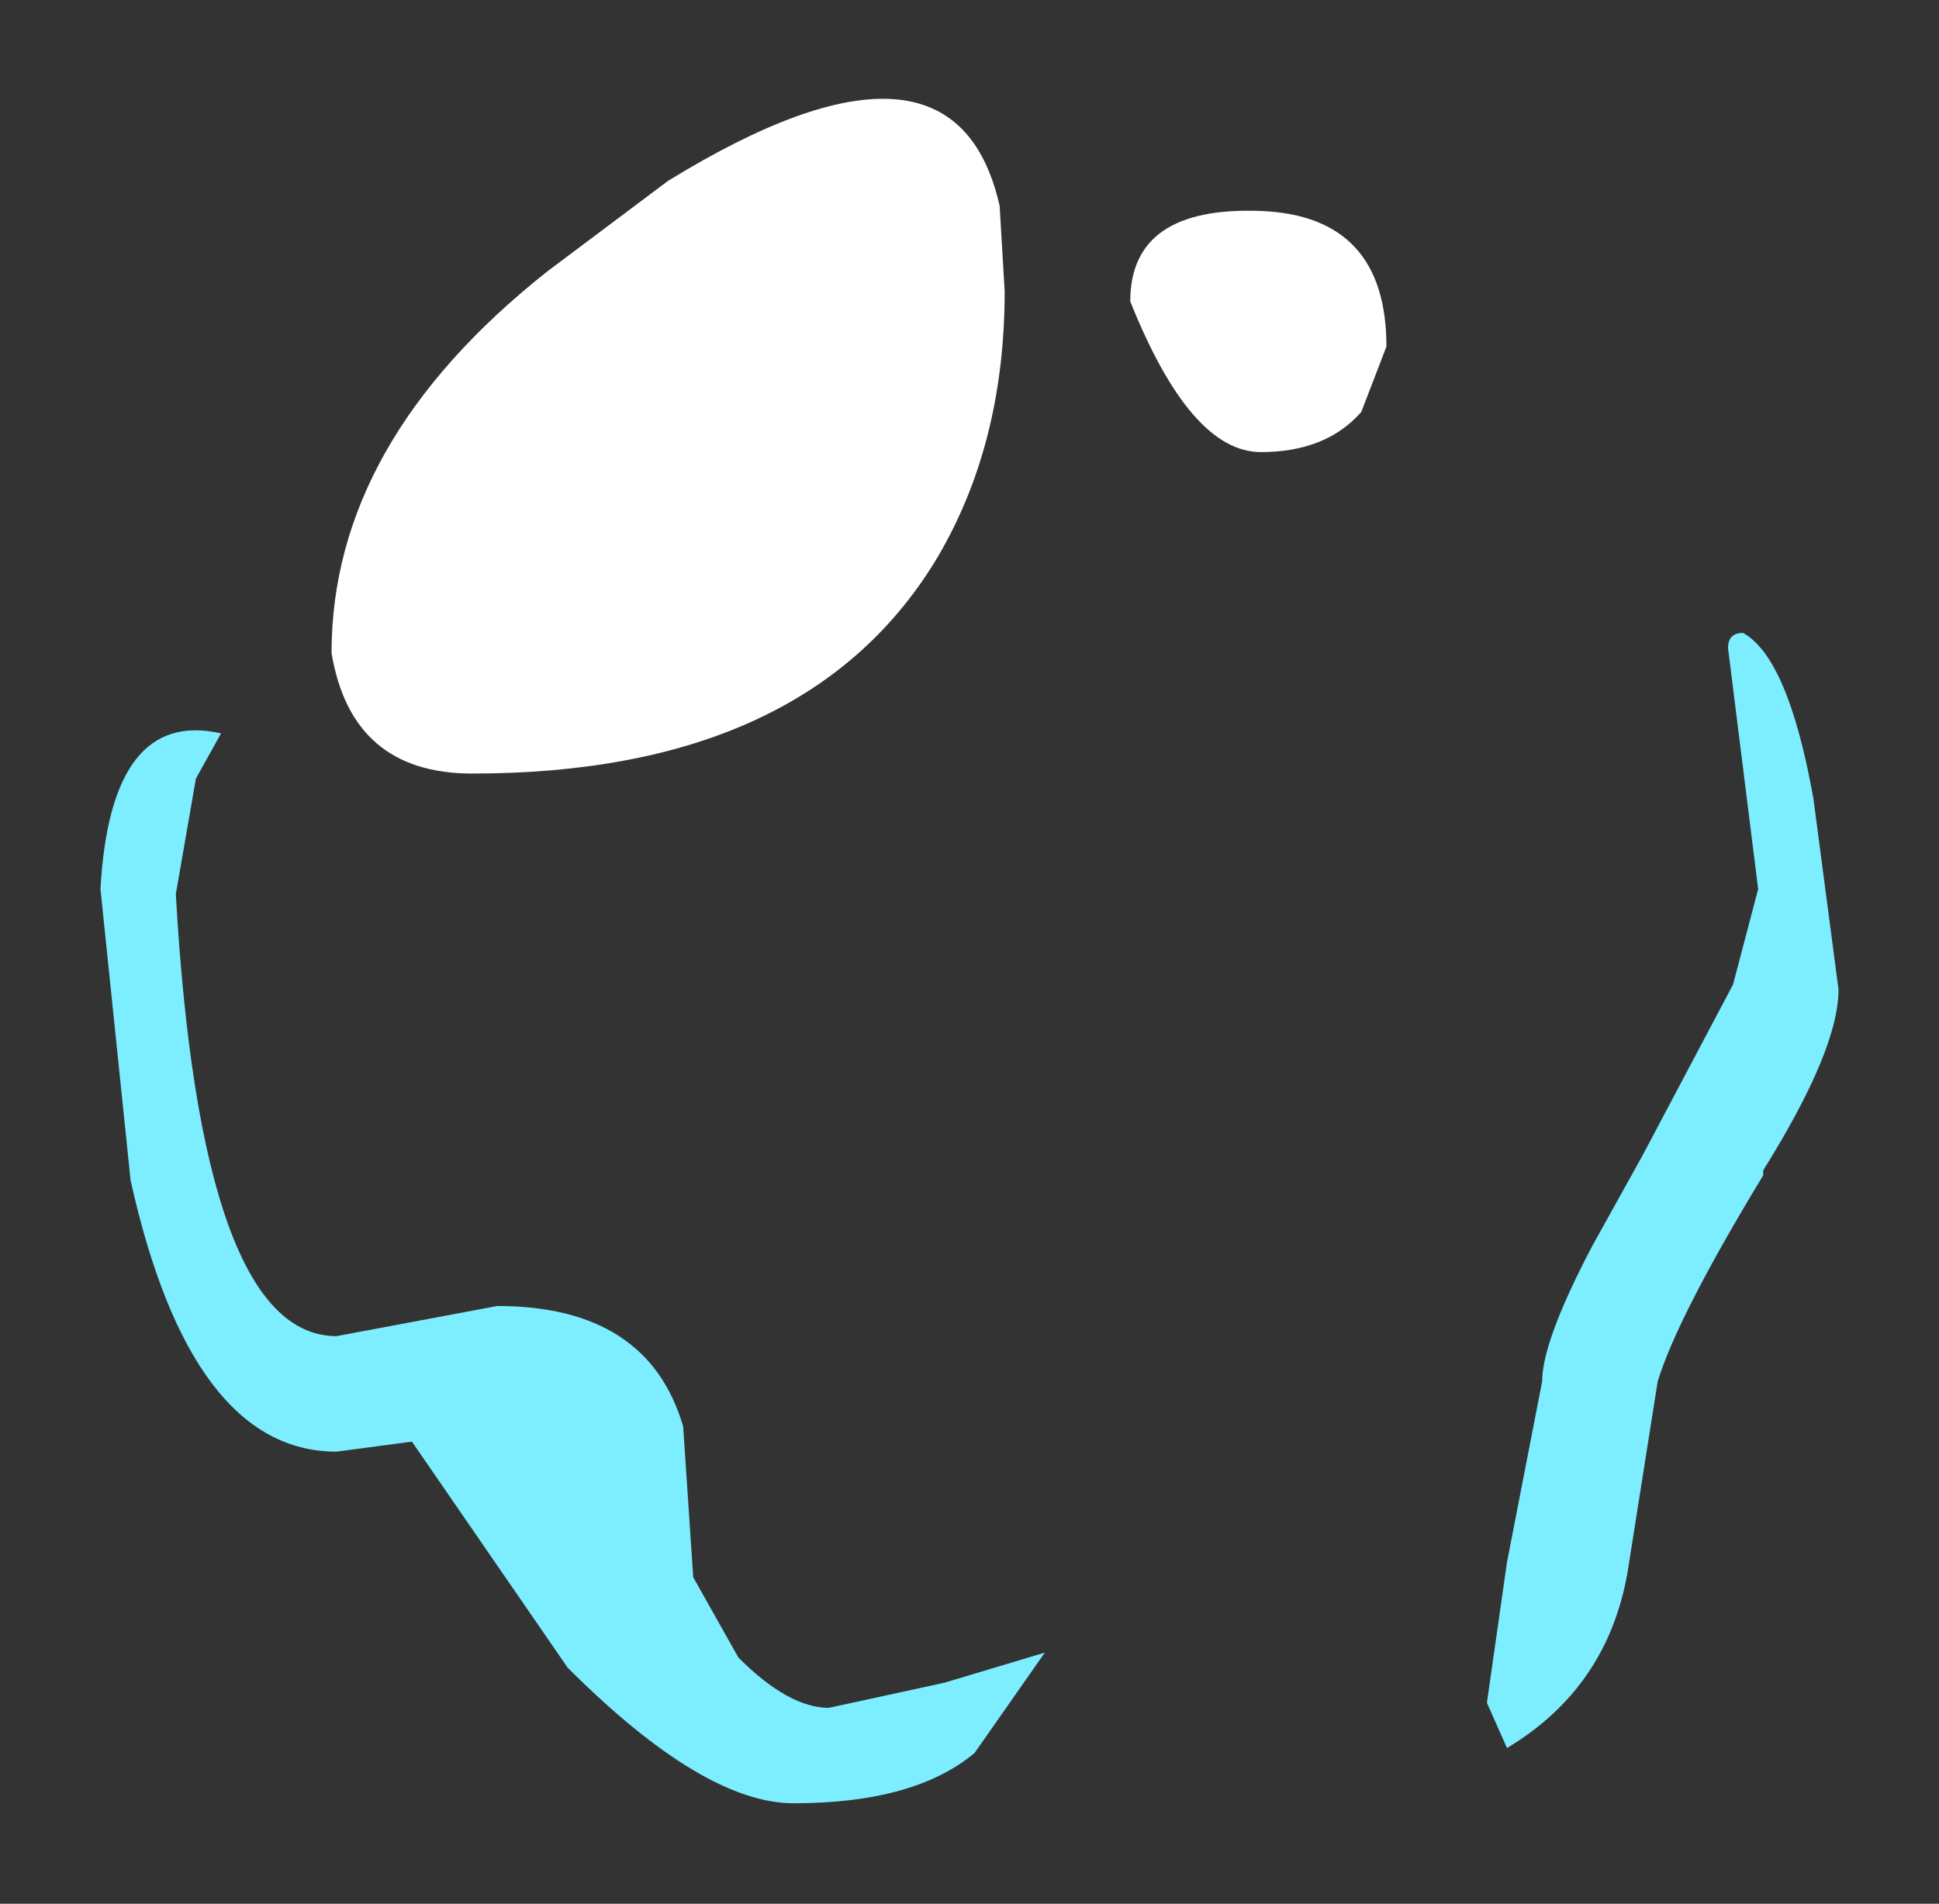 <?xml version="1.0" encoding="UTF-8" standalone="no"?>
<svg xmlns:xlink="http://www.w3.org/1999/xlink" height="18.95px" width="19.3px" xmlns="http://www.w3.org/2000/svg">
  <rect width="100%" height="100%" fill="#333333" stroke="none"/>
  <g transform="matrix(1.0, 0.0, 0.0, 1.0, 10.8, 1.8)">
    <path d="M7.25 6.15 L7.5 8.05 Q7.5 8.65 6.75 9.85 L6.75 9.9 Q5.9 11.3 5.7 11.95 L5.4 13.85 Q5.2 15.0 4.2 15.6 L4.0 15.15 4.2 13.75 4.55 11.95 Q4.55 11.55 5.05 10.6 L5.55 9.7 6.45 8.0 6.7 7.05 6.4 4.65 Q6.4 4.5 6.55 4.5 7.0 4.75 7.25 6.15 M-8.6 5.5 L-8.85 5.95 -9.05 7.1 Q-8.8 11.5 -7.45 11.5 L-5.85 11.2 Q-4.35 11.2 -4.0 12.4 L-3.9 13.9 -3.45 14.7 Q-2.95 15.2 -2.55 15.2 L-1.4 14.95 -0.4 14.65 -1.1 15.65 Q-1.7 16.15 -2.9 16.15 -3.8 16.15 -5.15 14.8 L-6.7 12.55 -7.45 12.65 Q-8.9 12.65 -9.5 9.95 L-9.8 7.05 Q-9.7 5.25 -8.6 5.5" fill="#7deeff" fill-rule="evenodd" stroke="none"/>
    <path d="M-4.15 0.0 Q-1.3 -1.75 -0.85 0.25 L-0.8 1.1 Q-0.8 2.65 -1.5 3.8 -2.8 5.9 -6.1 5.9 -7.3 5.9 -7.5 4.7 -7.5 2.6 -5.35 0.9 L-4.15 0.0 M3.0 1.65 L2.75 2.3 Q2.4 2.7 1.75 2.7 1.05 2.7 0.45 1.2 0.45 0.25 1.75 0.3 3.0 0.35 3.0 1.65" fill="#ffffff" fill-rule="evenodd" stroke="none"/>
  </g>
</svg>